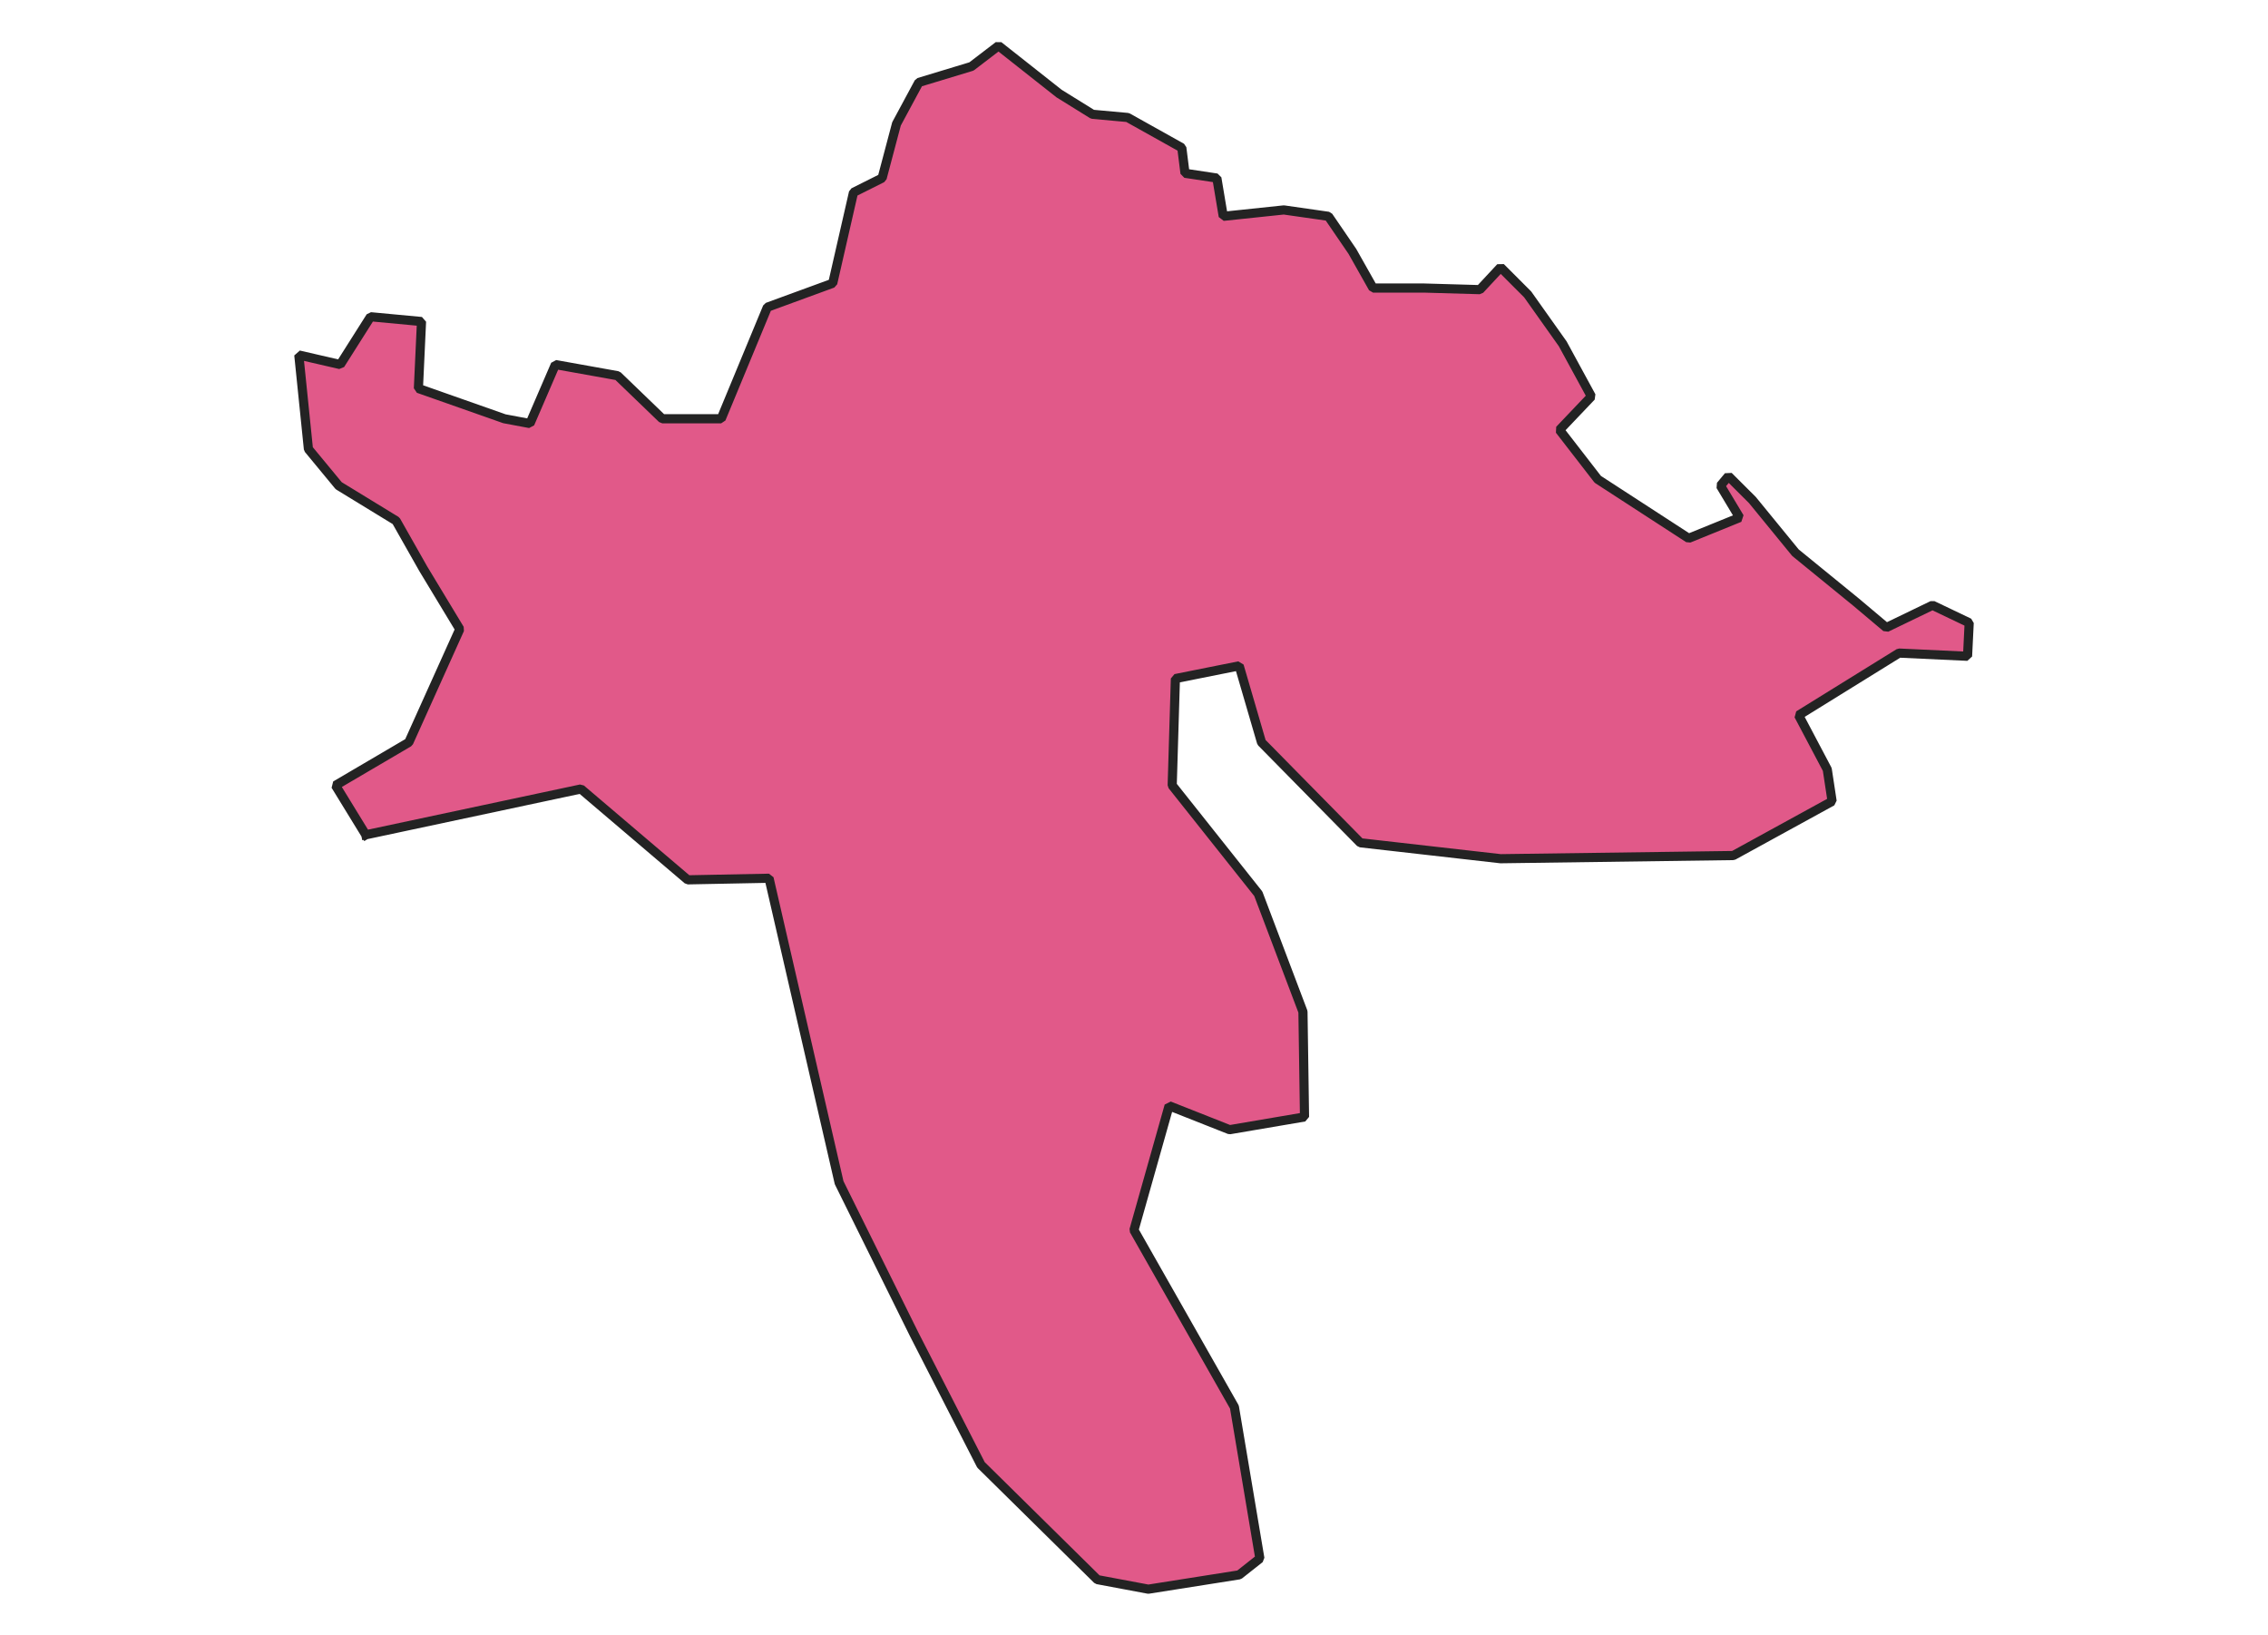 <svg xmlns="http://www.w3.org/2000/svg" version="1.2" baseProfile="tiny" xmlns:inkscape="http://www.inkscape.org/namespaces/inkscape" width="315.045mm" viewBox="1443.41 388.734 192.55 178.652" height="227.076mm" xmlns:xlink="http://www.w3.org/1999/xlink" xmlns:cc="http://creativecommons.org/ns#">
<g stroke-linejoin="bevel" stroke="black" inkscape:label="Map 1: fid_29" fill-rule="evenodd" stroke-linecap="square" inkscape:groupmode="layer" stroke-width="1" fill="none" id="Map 1: fid_29">
  <g stroke-linejoin="bevel"  fill-opacity="1" stroke="#232323" font-style="normal" stroke-linecap="square" font-family="Noto Sans" font-size="41.667" font-weight="400" stroke-width="1" fill="#e15989" stroke-opacity="1">
   <path d="M1455.73,479.954 L1452.42,474.555 L1460.43,469.852 L1466,457.485 L1462,450.866 L1459.04,445.64 L1452.77,441.808 L1449.46,437.802 L1448.41,427.525 L1452.94,428.57 L1456.25,423.345 L1461.82,423.867 L1461.48,431.183 L1470.88,434.492 L1473.67,435.015 L1476.45,428.57 L1483.25,429.789 L1488.13,434.492 L1494.57,434.492 L1499.62,422.3 L1506.76,419.687 L1509.03,409.758 L1512.16,408.191 L1513.73,402.269 L1516.17,397.74 L1521.92,395.998 L1524.88,393.734 L1531.5,398.959 L1535.15,401.223 L1538.99,401.572 L1544.91,404.881 L1545.26,407.668 L1548.74,408.191 L1549.44,412.371 L1556.06,411.674 L1560.93,412.371 L1563.55,416.203 L1565.81,420.209 L1571.38,420.209 L1577.48,420.384 L1579.75,417.945 L1582.71,420.906 L1586.54,426.306 L1589.67,432.054 L1586.19,435.712 L1590.37,441.111 L1600.3,447.556 L1605.87,445.292 L1603.78,441.808 L1604.65,440.763 L1607.27,443.376 L1611.97,449.124 L1618.59,454.523 L1621.9,457.31 L1626.95,454.872 L1630.96,456.788 L1630.78,460.446 L1623.29,460.097 L1612.32,466.89 L1615.45,472.813 L1615.98,476.296 L1605.18,482.219 L1579.75,482.567 L1564.42,480.825 L1553.62,469.852 L1551.18,461.491 L1544.21,462.884 L1543.86,474.555 L1553.27,486.399 L1558.15,499.289 L1558.32,510.785 L1550.13,512.178 L1543.52,509.565 L1539.68,523.152 L1550.66,542.486 L1553.44,559.033 L1551.18,560.819 L1541.25,562.386 L1535.68,561.341 L1522.96,548.8 L1515.65,534.517 L1507.46,517.97 L1499.8,484.701 L1490.91,484.875 L1479.24,474.946 L1455.73,479.954" fill-rule="evenodd" vector-effect="none"/>

</g>
</g>
</svg>